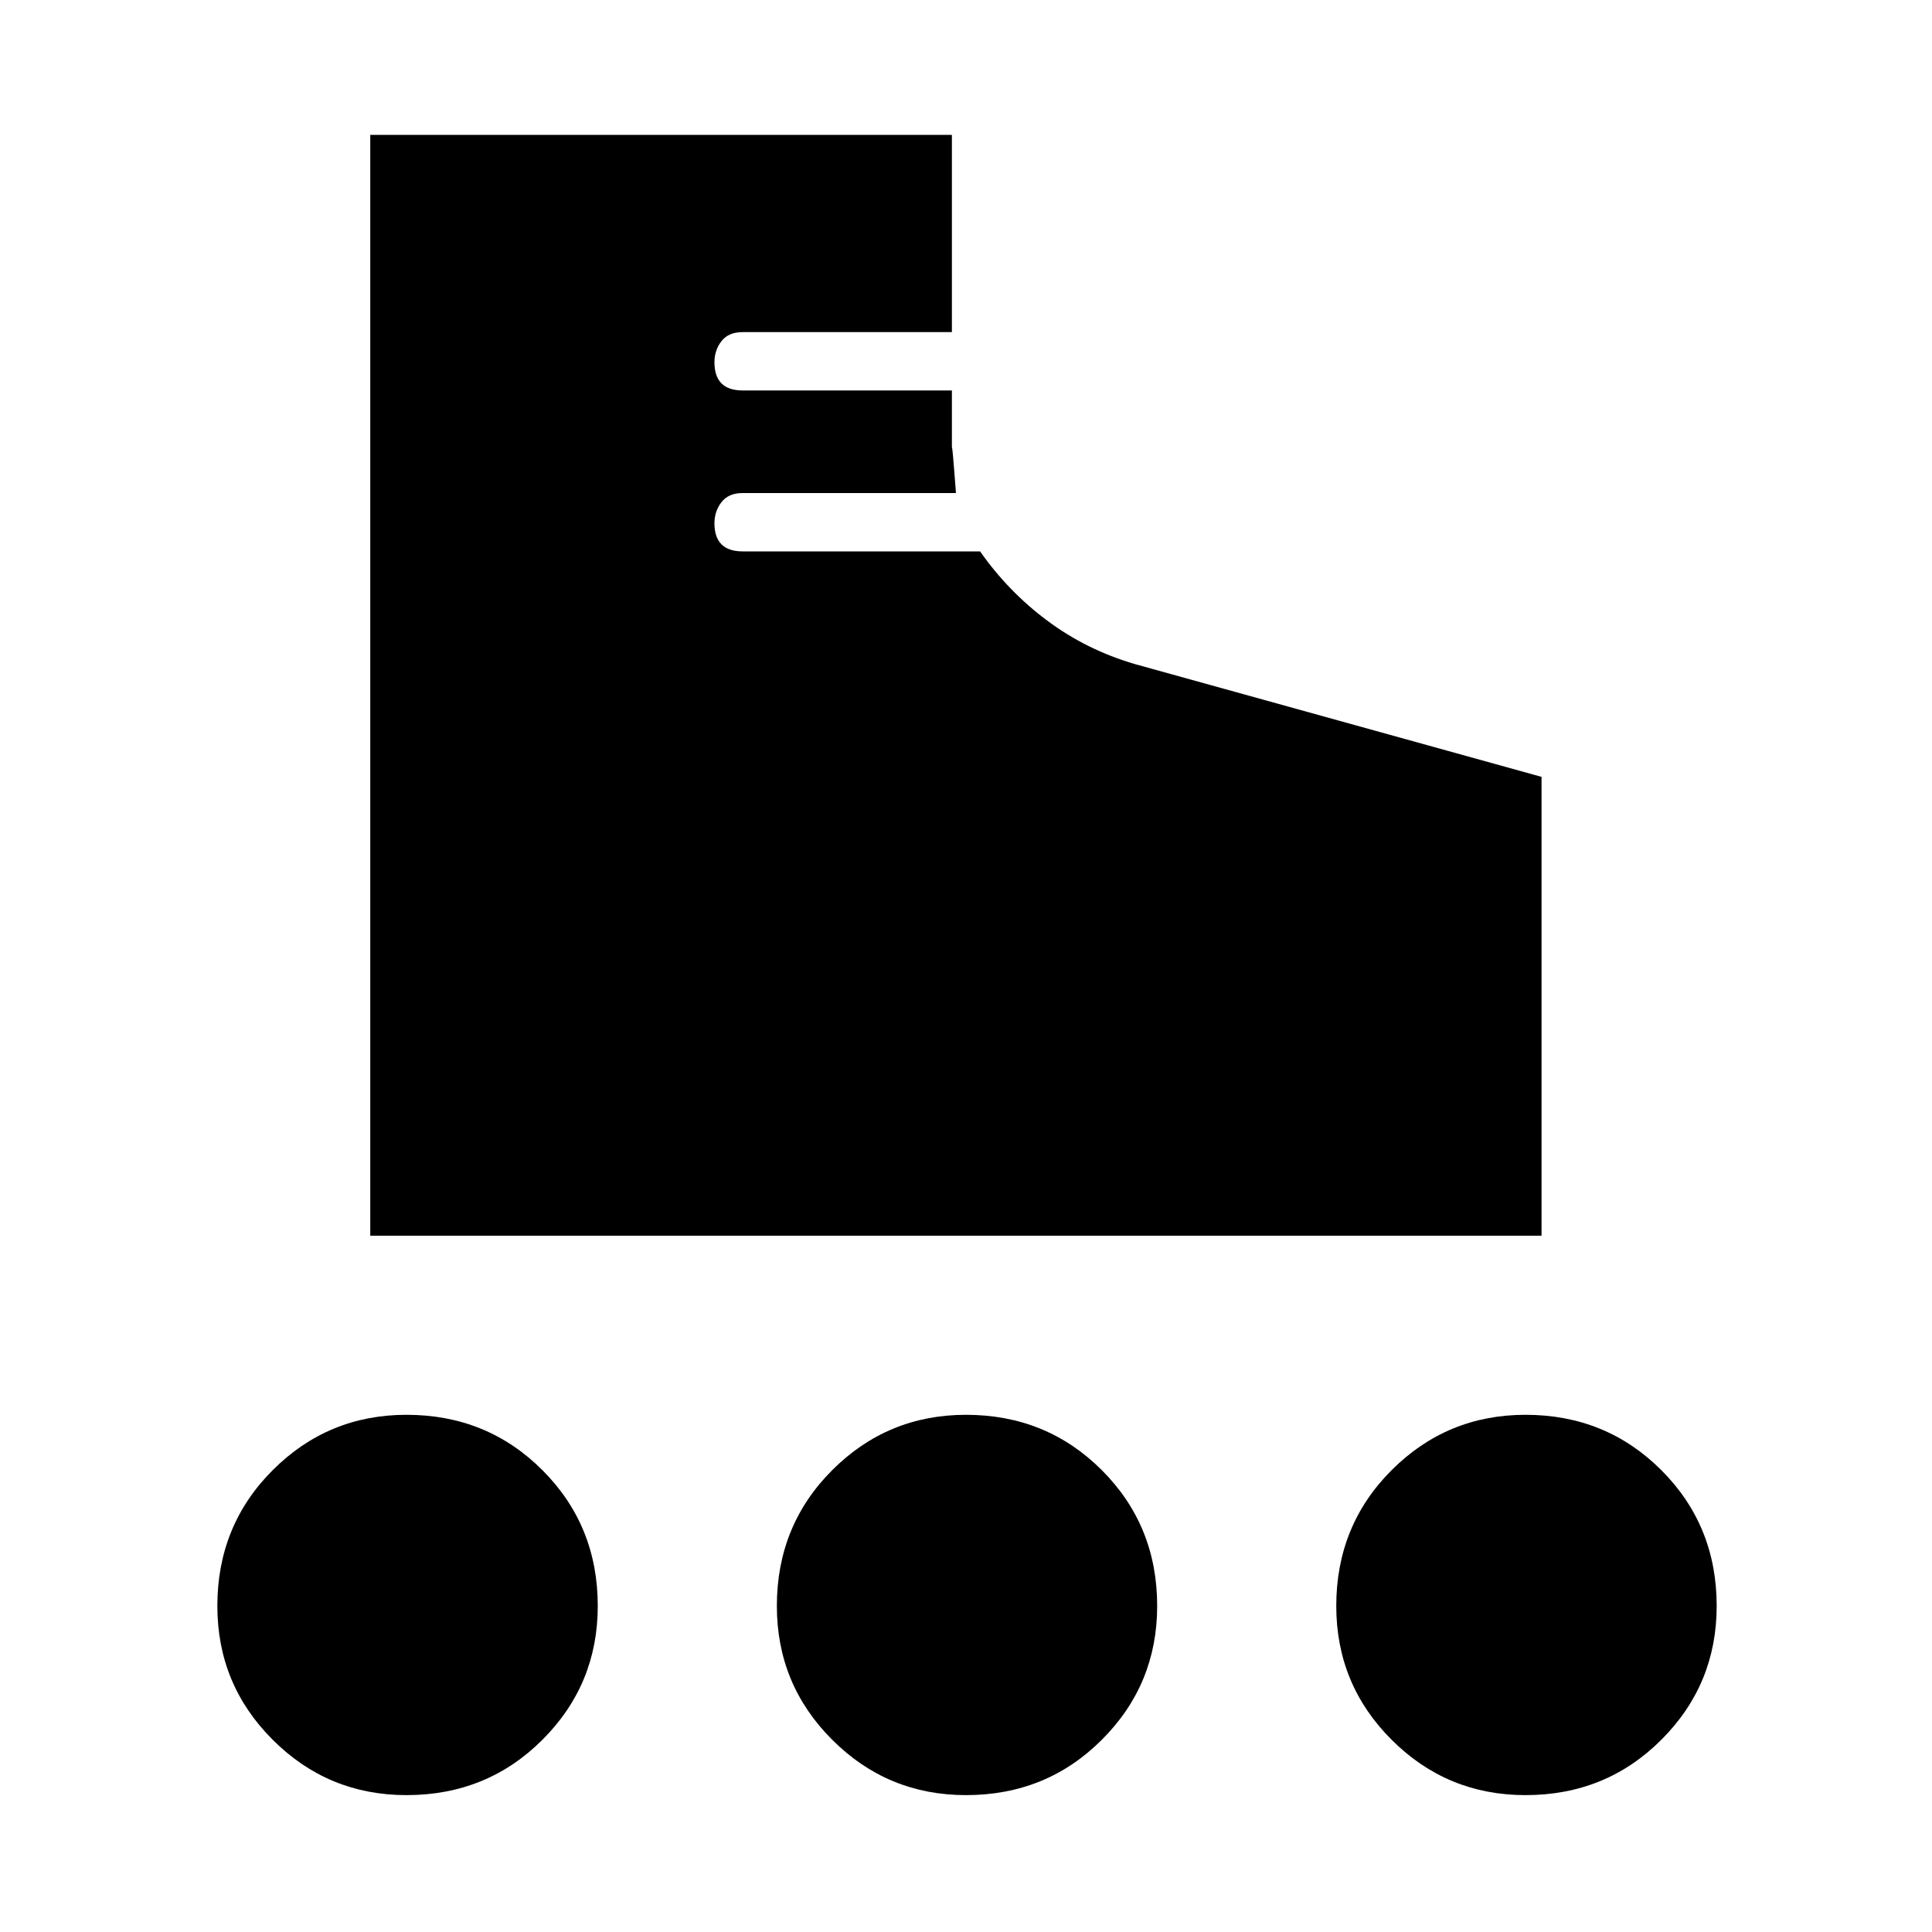 <svg xmlns="http://www.w3.org/2000/svg" height="20" width="20"><path d="M3.833 12.792V1.396h6.021v2.042H7.688q-.146 0-.219.093-.073.094-.073.219 0 .146.073.219.073.073.219.073h2.166v.604q0-.104.042.458H7.688q-.146 0-.219.094-.073.094-.073.219 0 .145.073.218.073.073.219.073h2.458q.292.417.698.719.406.302.906.448l4.208 1.167v4.75Zm.375 5.791q-.812 0-1.385-.573-.573-.572-.573-1.385 0-.833.573-1.406t1.385-.573q.834 0 1.407.573.573.573.573 1.406 0 .813-.573 1.385-.573.573-1.407.573Zm11.584 0q-.813 0-1.386-.573-.573-.572-.573-1.385 0-.833.573-1.406t1.386-.573q.833 0 1.406.573t.573 1.406q0 .813-.573 1.385-.573.573-1.406.573Zm-5.792 0q-.812 0-1.385-.573-.573-.572-.573-1.385 0-.833.573-1.406T10 14.646q.833 0 1.406.573t.573 1.406q0 .813-.573 1.385-.573.573-1.406.573Z"/></svg>
